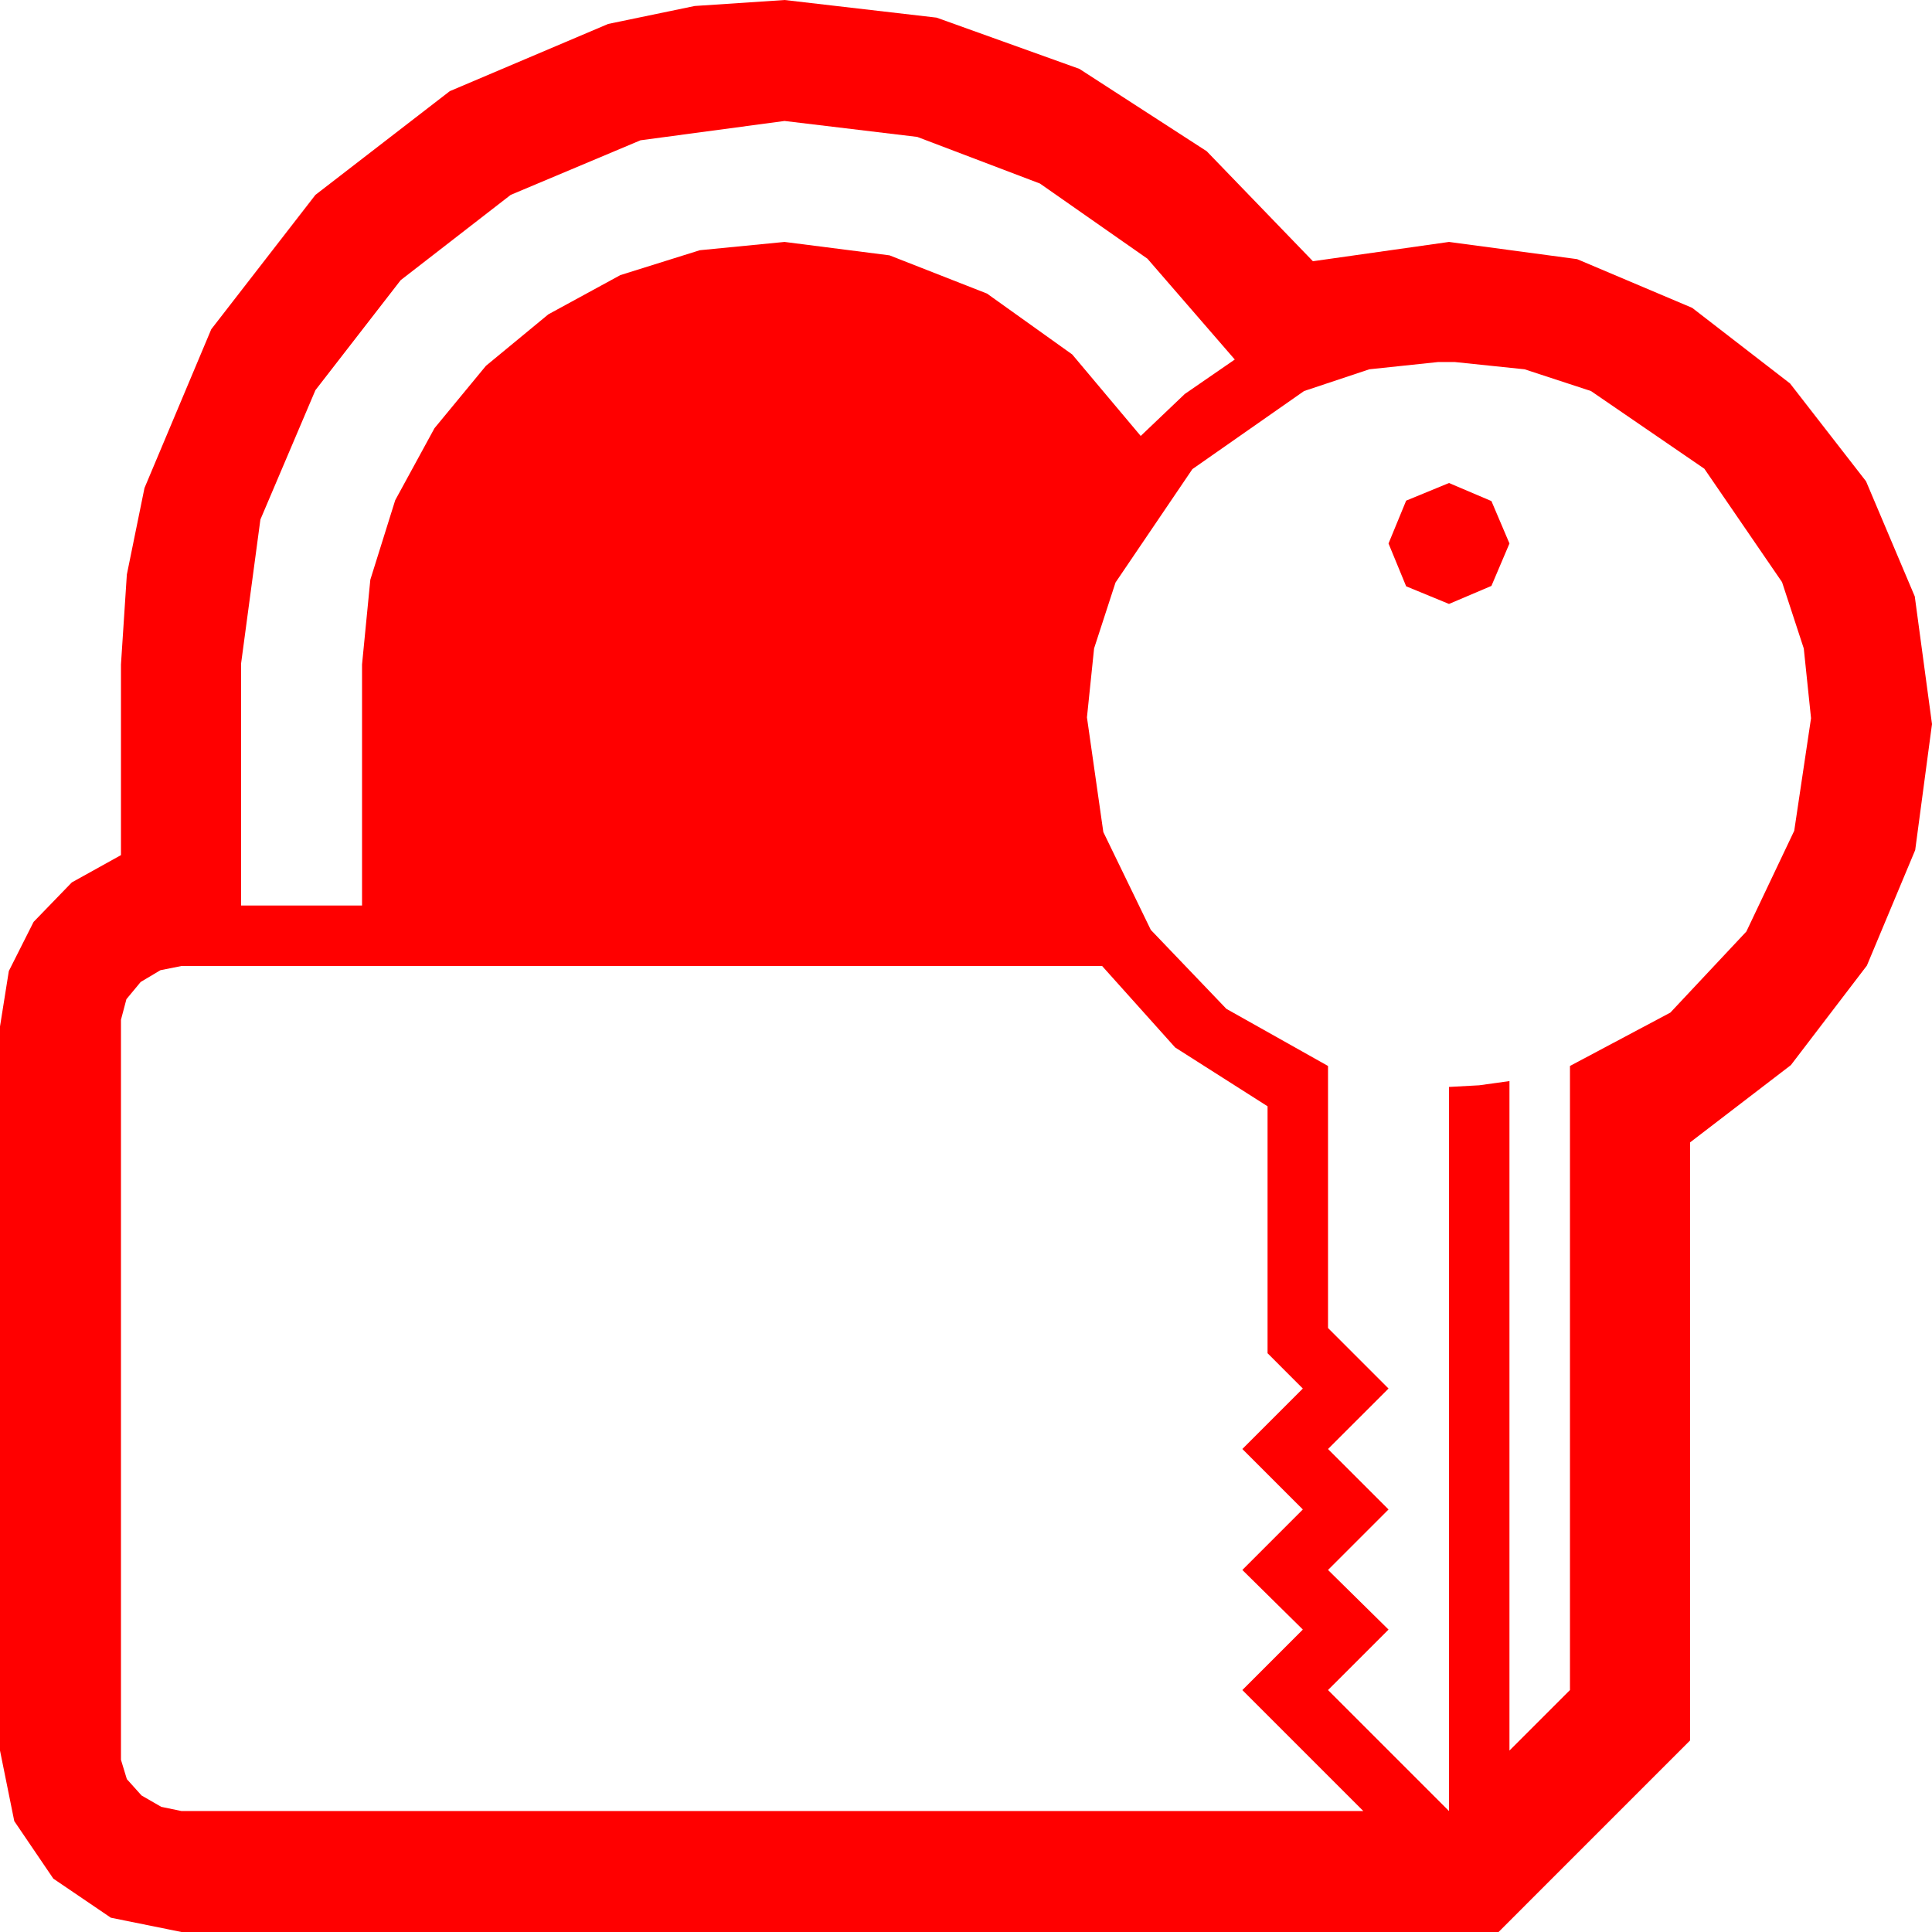 <?xml version="1.0" encoding="utf-8"?>
<!DOCTYPE svg PUBLIC "-//W3C//DTD SVG 1.1//EN" "http://www.w3.org/Graphics/SVG/1.1/DTD/svg11.dtd">
<svg width="67.383" height="67.383" xmlns="http://www.w3.org/2000/svg" xmlns:xlink="http://www.w3.org/1999/xlink" xmlns:xml="http://www.w3.org/XML/1998/namespace" version="1.1">
  <g>
    <g>
      <path style="fill:#FF0000;fill-opacity:1" d="M6.328,33.691L5.596,33.838 4.907,34.248 4.409,34.849 4.219,35.566 4.219,61.377 4.424,62.051 4.937,62.622 5.625,63.018 6.328,63.164 47.549,63.164 43.33,58.945 45.439,56.836 43.33,54.756 45.439,52.646 43.33,50.537 45.439,48.428 44.209,47.197 44.209,38.584 40.986,36.533 38.438,33.691 6.328,33.691z M50.537,16.846L52.017,17.476 52.646,18.955 52.017,20.435 50.537,21.064 49.043,20.449 48.428,18.955 49.043,17.461 50.537,16.846z M50.156,12.627L47.758,12.88 45.483,13.638 41.587,16.362 38.906,20.317 38.159,22.614 37.91,25.02 38.481,29.019 40.137,32.432 42.773,35.186 46.318,37.178 46.318,46.318 48.428,48.428 46.318,50.537 48.428,52.646 46.318,54.756 48.428,56.836 46.318,58.945 50.537,63.164 50.537,37.91 51.592,37.852 52.646,37.705 52.646,61.055 54.756,58.945 54.756,37.178 58.257,35.317 60.908,32.49 62.578,28.975 63.164,25.049 62.911,22.617 62.153,20.303 59.443,16.348 55.488,13.638 53.174,12.88 50.742,12.627 50.156,12.627z M27.363,4.219L22.339,4.893 17.812,6.797 13.975,9.771 11.001,13.608 9.082,18.12 8.408,23.145 8.408,31.582 12.627,31.582 12.627,23.174 12.916,20.219 13.784,17.446 15.154,14.934 16.948,12.759 19.124,10.964 21.636,9.595 24.408,8.727 27.363,8.438 31.025,8.906 34.424,10.239 37.397,12.363 39.785,15.205 41.323,13.74 43.066,12.539 40.02,9.023 36.27,6.401 31.992,4.775 27.363,4.219z M27.363,0L32.666,0.615 37.646,2.402 42.085,5.273 45.791,9.111 50.537,8.438 55.005,9.038 59.019,10.737 62.432,13.374 65.083,16.787 66.782,20.801 67.383,25.254 66.797,29.648 65.112,33.677 62.461,37.148 58.945,39.844 58.945,60.703 52.266,67.383 6.328,67.383 3.867,66.885 1.86,65.522 0.498,63.516 0,61.055 0,35.801 0.308,33.867 1.172,32.153 2.505,30.776 4.219,29.824 4.219,23.174 4.424,20.039 5.039,17.021 7.368,11.484 11.001,6.797 15.688,3.179 21.211,0.835 24.229,0.209 27.363,0z" />
    </g>
  </g>
</svg>